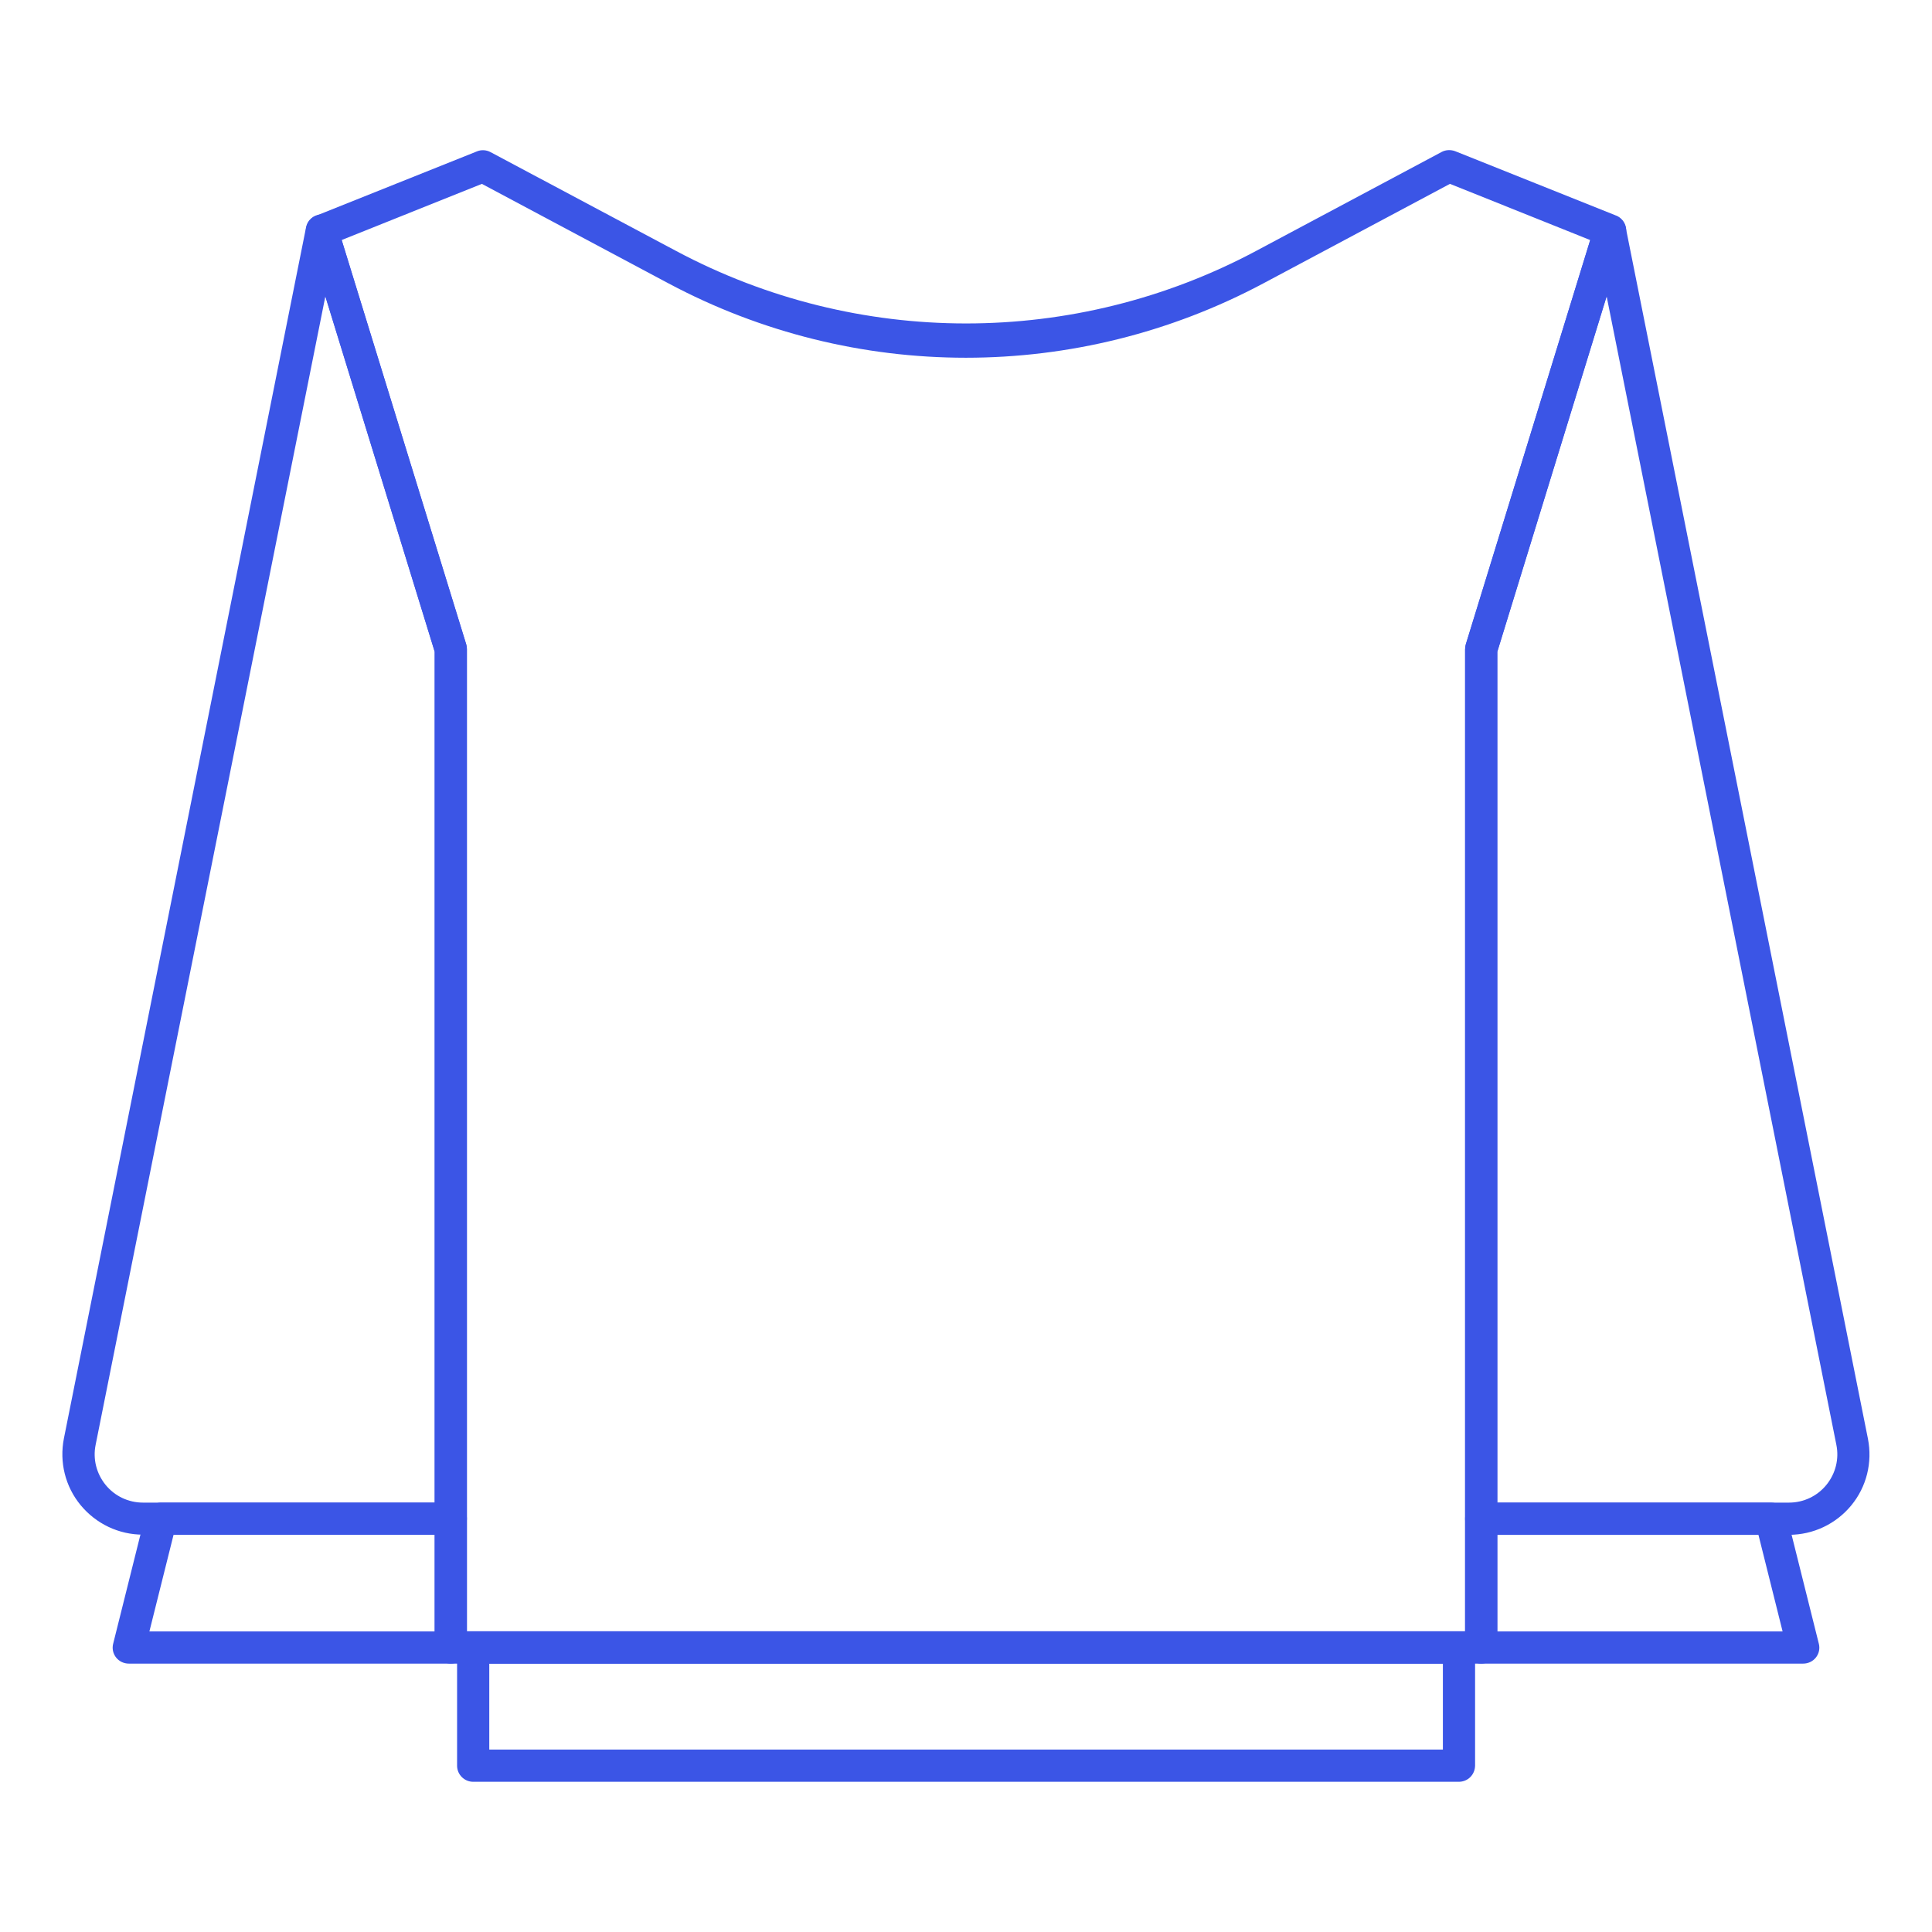 <?xml version="1.0" encoding="utf-8"?>
<!-- Generator: Adobe Illustrator 26.4.1, SVG Export Plug-In . SVG Version: 6.00 Build 0)  -->
<svg version="1.1" id="레이어_1" xmlns="http://www.w3.org/2000/svg" xmlns:xlink="http://www.w3.org/1999/xlink" x="0px"
	 y="0px" viewBox="0 0 120 120" style="enable-background:new 0 0 120 120;" xml:space="preserve">
<style type="text/css">
	.st0{fill:#3B55E6;}
</style>
<g>
	<path class="st0" d="M90.61,110.67H29.39c-0.55,0-1-0.45-1-1v-7.34c0-0.55,0.45-1,1-1h61.23c0.55,0,1,0.45,1,1v7.34
		C91.61,110.23,91.17,110.67,90.61,110.67z M30.39,108.67h59.23v-5.34H30.39V108.67z"/>
	<g>
		<g>
			<g>
				<path class="st0" d="M28.96,40.03c0.03,0.1,0.04,0.19,0.04,0.29v54c0,0.55-0.45,1-1,1H8.88c-1.5,0-2.91-0.67-3.87-1.83
					s-1.33-2.68-1.04-4.15l15.04-75.22c0.09-0.45,0.47-0.78,0.93-0.8c0.48-0.03,0.87,0.27,1.01,0.7 M20.21,18.4L5.94,89.74
					c-0.18,0.88,0.05,1.79,0.62,2.49c0.57,0.7,1.42,1.1,2.32,1.1H27V40.48"/>
			</g>
		</g>
		<g>
			<g>
				<path class="st0" d="M111.12,95.33H92c-0.55,0-1-0.45-1-1v-54c0-0.1,0.01-0.2,0.04-0.29l8-26c0.13-0.44,0.51-0.74,1.01-0.7
					c0.46,0.02,0.84,0.35,0.93,0.8l15.04,75.22c0.29,1.47-0.08,2.99-1.04,4.15C114.03,94.66,112.62,95.33,111.12,95.33z M93,93.33
					h18.12c0.9,0,1.75-0.4,2.32-1.1c0.57-0.7,0.8-1.61,0.62-2.49L99.79,18.4L93,40.48V93.33z"/>
			</g>
		</g>
		<g>
			<g>
				<path class="st0" d="M28,103.33H8c-0.31,0-0.6-0.14-0.79-0.38c-0.19-0.24-0.26-0.56-0.18-0.86l2-8
					c0.11-0.44,0.51-0.76,0.97-0.76h18c0.55,0,1,0.45,1,1v8C29,102.88,28.55,103.33,28,103.33z M9.28,101.33H27v-6H10.78
					L9.28,101.33z"/>
			</g>
		</g>
		<g>
			<g>
				<path class="st0" d="M112,103.33H92c-0.55,0-1-0.45-1-1v-8c0-0.55,0.45-1,1-1h18c0.46,0,0.86,0.31,0.97,0.76l2,8
					c0.08,0.3,0.01,0.62-0.18,0.86C112.6,103.19,112.31,103.33,112,103.33z M93,101.33h17.72l-1.5-6H93V101.33z"/>
			</g>
		</g>
		<g>
			<g>
				<path class="st0" d="M27,102.33c0-0.55,0.45-1,1-1h64c0.55,0,1,0.45,1,1 M91,103.33H29"/>
			</g>
		</g>
		<g>
			<g>
				<path class="st0" d="M19.04,14.62c-0.15-0.5,0.1-1.03,0.59-1.22l10-4c0.27-0.11,0.58-0.09,0.84,0.05L42,15.59
					c11.25,6,24.76,6,36.01,0l11.53-6.15c0.26-0.14,0.57-0.15,0.84-0.05l10,4c0.48,0.19,0.74,0.73,0.58,1.22L93,40.48v61.85
					c0,0.55-0.45,1-1,1H28c-0.55,0-1-0.45-1-1V40.48 M28.96,40.03c0.03,0.1,0.04,0.19,0.04,0.29v61h62v-61
					c0.01-0.1,0.03-0.19,0.04-0.29l7.73-25.12l-8.71-3.49l-11.59,6.18c-11.55,6.16-25.4,6.16-36.95,0l-11.59-6.18l-8.71,3.49"/>
			</g>
		</g>
	</g>
</g>
</svg>
